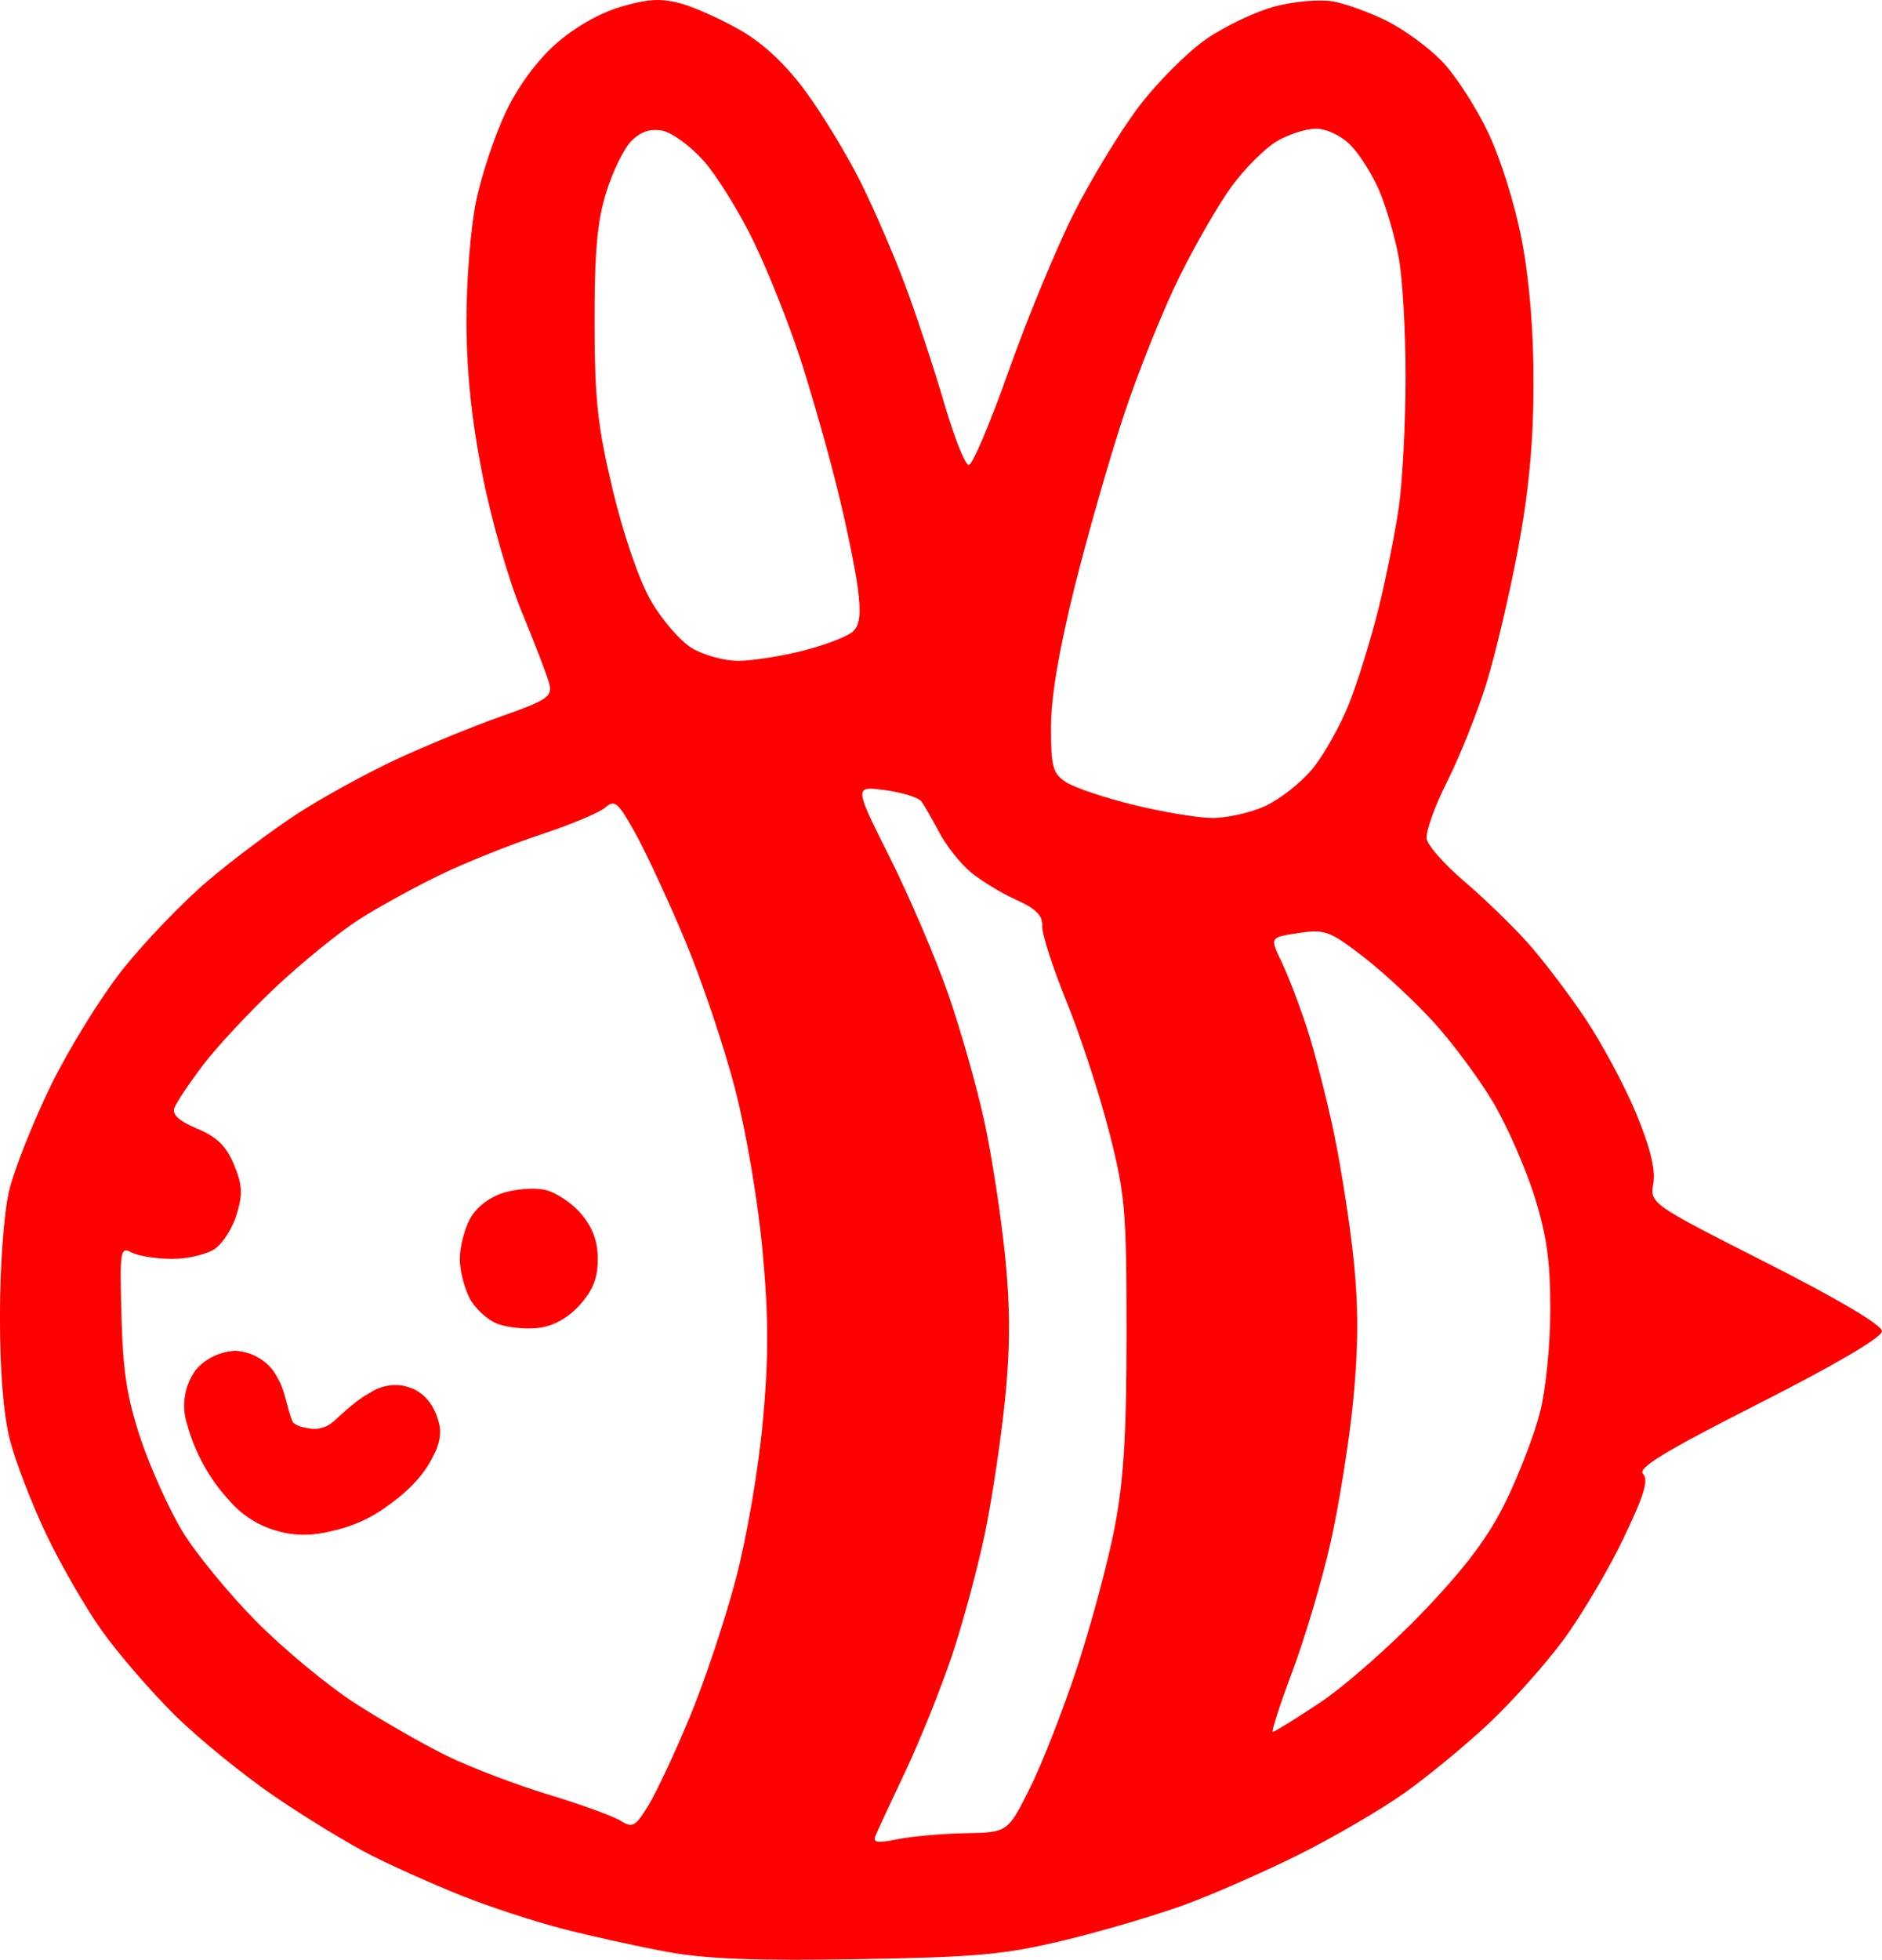 <?xml version="1.0" encoding="UTF-8"?>
<svg width="75.799mm" height="78.912mm" version="1.1" viewBox="0 0 75.799 78.912" xmlns="http://www.w3.org/2000/svg" xmlns:cc="http://creativecommons.org/ns#" xmlns:dc="http://purl.org/dc/elements/1.1/" xmlns:rdf="http://www.w3.org/1999/02/22-rdf-syntax-ns#"><path d="m26.613 0.002c-0.445-0.016-0.912 0.069-1.586 0.265-0.861 0.25-1.868 0.822-2.626 1.488-0.767 0.675-1.528 1.707-2.024 2.746-0.437 0.915-0.975 2.522-1.195 3.571-0.224 1.066-0.398 3.211-0.395 4.865 4e-3 2.039 0.205 3.967 0.646 6.198 0.359 1.816 1.062 4.257 1.602 5.556 0.529 1.275 1.023 2.566 1.097 2.871 0.117 0.485-0.121 0.643-1.939 1.282-1.14 0.401-3.045 1.182-4.232 1.734-1.187 0.552-2.973 1.532-3.969 2.178-0.996 0.645-2.628 1.868-3.627 2.717s-2.536 2.447-3.415 3.552c-0.879 1.104-2.189 3.222-2.911 4.705-0.722 1.484-1.476 3.389-1.675 4.233-0.207 0.879-0.363 3.011-0.365 4.986-0.003 2.24 0.137 4.003 0.399 5.027 0.222 0.867 0.882 2.581 1.466 3.807 0.584 1.227 1.596 2.979 2.249 3.893 0.653 0.915 1.964 2.432 2.913 3.372 0.949 0.94 2.762 2.417 4.028 3.283 1.266 0.865 3.042 1.945 3.946 2.4 0.904 0.455 2.544 1.185 3.644 1.622 1.101 0.437 2.921 1.031 4.045 1.32 1.124 0.289 2.996 0.701 4.16 0.917 1.567 0.29 3.558 0.368 7.673 0.299 4.824-0.08 5.922-0.18 8.334-0.759 1.528-0.367 3.731-1.018 4.895-1.446 1.164-0.429 3.248-1.347 4.63-2.04 1.382-0.693 3.266-1.795 4.186-2.448 0.92-0.653 2.435-1.899 3.366-2.77s2.286-2.384 3.012-3.363c0.726-0.979 1.819-2.821 2.429-4.092 0.846-1.763 1.036-2.385 0.8-2.62-0.236-0.236 0.868-0.908 4.657-2.831 3.117-1.583 4.966-2.669 4.966-2.918 0-0.248-1.749-1.284-4.671-2.766-4.671-2.37-4.671-2.37-4.537-3.195 0.091-0.563-0.131-1.46-0.698-2.823-0.457-1.099-1.38-2.817-2.05-3.817-0.67-1-1.718-2.377-2.331-3.06-0.613-0.683-1.756-1.789-2.542-2.457-0.786-0.669-1.465-1.438-1.51-1.711-0.045-0.273 0.328-1.31 0.829-2.305 0.501-0.995 1.208-2.762 1.571-3.926 0.364-1.164 0.939-3.605 1.28-5.424 0.433-2.315 0.621-4.299 0.627-6.615 6e-3 -2.131-0.162-4.201-0.472-5.821-0.278-1.456-0.855-3.296-1.37-4.372-0.489-1.022-1.322-2.303-1.851-2.848-0.529-0.545-1.52-1.27-2.202-1.612-0.682-0.342-1.659-0.697-2.172-0.79-0.52-0.094-1.549-0.009-2.328 0.193-0.768 0.199-2.018 0.791-2.781 1.316-0.762 0.525-1.995 1.761-2.739 2.748-0.744 0.986-1.922 2.924-2.617 4.307-0.695 1.382-1.868 4.222-2.607 6.311-0.739 2.089-1.462 3.796-1.608 3.792-0.146-0.003-0.589-1.117-0.985-2.475-0.397-1.358-1.097-3.481-1.557-4.718-0.46-1.237-1.283-3.142-1.83-4.233-0.547-1.091-1.539-2.724-2.206-3.628-0.797-1.081-1.69-1.919-2.609-2.449-0.768-0.443-1.851-0.93-2.405-1.083-0.292-0.08-0.551-0.126-0.818-0.136zm26.378 5.18c0.436-5.29e-4 1.01 0.269 1.397 0.656 0.361 0.361 0.884 1.188 1.162 1.836 0.278 0.648 0.631 1.862 0.786 2.699 0.155 0.836 0.279 3.016 0.276 4.845-3e-3 1.829-0.124 4.158-0.269 5.177-0.145 1.019-0.513 2.864-0.819 4.101-0.306 1.237-0.844 2.97-1.195 3.852-0.351 0.882-1.013 2.058-1.472 2.614-0.458 0.556-1.318 1.231-1.911 1.5-0.592 0.269-1.553 0.483-2.135 0.476-0.582-0.007-2.007-0.247-3.167-0.531-1.16-0.285-2.38-0.696-2.712-0.913-0.531-0.348-0.603-0.613-0.603-2.214 0-1.201 0.321-3.109 0.945-5.616 0.52-2.088 1.416-5.218 1.992-6.955 0.576-1.737 1.58-4.237 2.232-5.556 0.652-1.319 1.606-2.968 2.119-3.665 0.513-0.697 1.315-1.5 1.783-1.785 0.468-0.285 1.183-0.519 1.59-0.519zm-26.658 0.053c0.11-0.005 0.225 0.004 0.346 0.027 0.386 0.074 1.137 0.624 1.669 1.223 0.532 0.599 1.44 2.069 2.018 3.266s1.418 3.308 1.866 4.69c0.448 1.382 1.111 3.704 1.472 5.159 0.362 1.455 0.74 3.28 0.842 4.054 0.137 1.048 0.09 1.501-0.183 1.767-0.202 0.197-1.099 0.545-1.993 0.774-0.894 0.229-2.085 0.415-2.646 0.415-0.561-5.3e-4 -1.402-0.234-1.868-0.518-0.467-0.285-1.209-1.147-1.649-1.917-0.472-0.826-1.099-2.648-1.528-4.443-0.611-2.558-0.728-3.633-0.733-6.747-4e-3 -2.824 0.107-4.068 0.468-5.236 0.261-0.843 0.719-1.777 1.018-2.076 0.282-0.282 0.57-0.424 0.9-0.439zm8.744 26.523c0.146 0.002 0.338 0.027 0.573 0.059 0.691 0.092 1.35 0.298 1.465 0.458 0.115 0.16 0.437 0.721 0.716 1.248 0.279 0.528 0.844 1.242 1.255 1.587 0.411 0.346 1.236 0.849 1.834 1.119 0.808 0.364 1.079 0.636 1.057 1.058-0.016 0.313 0.423 1.679 0.976 3.036 0.553 1.358 1.324 3.711 1.713 5.23 0.653 2.548 0.707 3.177 0.707 8.115 0 4.076-0.114 5.947-0.48 7.843-0.264 1.369-0.939 3.891-1.502 5.604-0.563 1.713-1.424 3.915-1.914 4.893-0.89 1.778-0.89 1.778-2.599 1.81-0.94 0.017-2.171 0.126-2.736 0.243-0.807 0.166-0.996 0.137-0.884-0.137 0.079-0.192 0.624-1.365 1.212-2.607 0.588-1.242 1.432-3.344 1.877-4.672 0.445-1.328 1.043-3.551 1.329-4.939 0.286-1.389 0.649-3.818 0.807-5.399 0.208-2.084 0.207-3.67-6e-3 -5.768-0.161-1.591-0.535-4.014-0.831-5.383-0.296-1.369-0.952-3.679-1.458-5.133-0.506-1.454-1.567-3.933-2.357-5.509-1.168-2.329-1.387-2.765-0.754-2.757zm-10.393 0.598c0.21 0.008 0.422 0.329 0.901 1.189 0.43 0.77 1.333 2.717 2.008 4.326 0.674 1.609 1.582 4.303 2.016 5.987 0.452 1.752 0.925 4.549 1.106 6.534 0.244 2.667 0.246 4.253 9e-3 6.847-0.175 1.914-0.644 4.656-1.085 6.335-0.427 1.627-1.263 4.131-1.858 5.565-0.595 1.434-1.345 3.036-1.667 3.56-0.525 0.855-0.64 0.919-1.115 0.619-0.291-0.184-1.601-0.66-2.91-1.056-1.31-0.397-3.155-1.101-4.101-1.565-0.946-0.464-2.613-1.42-3.704-2.124-1.091-0.704-2.881-2.188-3.977-3.298-1.096-1.109-2.426-2.732-2.957-3.607-0.531-0.874-1.284-2.54-1.674-3.7-0.558-1.662-0.724-2.716-0.784-4.953-0.072-2.681-0.049-2.826 0.407-2.583 0.266 0.142 1 0.258 1.633 0.258 0.632 0 1.41-0.183 1.729-0.406 0.319-0.224 0.715-0.855 0.878-1.402 0.242-0.806 0.219-1.184-0.118-1.992-0.31-0.741-0.689-1.111-1.48-1.443-0.739-0.31-1.019-0.566-0.916-0.84 0.081-0.217 0.599-0.991 1.151-1.72 0.552-0.729 1.866-2.139 2.921-3.132 1.055-0.993 2.567-2.221 3.36-2.729 0.793-0.507 2.29-1.329 3.325-1.825 1.035-0.496 2.845-1.218 4.021-1.605 1.177-0.387 2.333-0.871 2.57-1.077 0.12-0.105 0.216-0.165 0.311-0.162zm28.28 5.15c0.569 7.93e-4 0.931 0.238 1.96 1.032 0.812 0.626 2.092 1.819 2.845 2.651 0.753 0.832 1.817 2.268 2.365 3.191 0.548 0.923 1.291 2.608 1.651 3.743 0.507 1.598 0.655 2.635 0.655 4.591 0 1.427-0.18 3.236-0.414 4.154-0.228 0.894-0.848 2.51-1.378 3.591-0.701 1.431-1.605 2.637-3.322 4.433-1.297 1.357-3.164 3.003-4.148 3.657-0.984 0.654-1.845 1.189-1.915 1.189-0.069 0 0.286-1.097 0.79-2.439 0.504-1.341 1.195-3.671 1.535-5.178 0.34-1.506 0.751-4.082 0.913-5.725 0.207-2.099 0.214-3.763 0.025-5.604-0.148-1.44-0.506-3.749-0.794-5.132-0.288-1.382-0.776-3.287-1.084-4.233-0.308-0.946-0.773-2.162-1.034-2.702-0.474-0.982-0.474-0.981 0.681-1.155 0.268-0.04 0.481-0.066 0.671-0.066zm-31.391 10.361c-0.424-0.015-0.954 0.051-1.338 0.178-0.572 0.189-1.083 0.6-1.324 1.066-0.216 0.417-0.392 1.128-0.392 1.579 0 0.451 0.176 1.161 0.391 1.577 0.215 0.416 0.721 0.883 1.125 1.037 0.403 0.154 1.15 0.228 1.659 0.165 0.601-0.074 1.181-0.397 1.654-0.921 0.532-0.59 0.728-1.086 0.728-1.841 0-0.72-0.203-1.275-0.669-1.828-0.368-0.437-1.022-0.872-1.454-0.967-0.108-0.024-0.238-0.037-0.379-0.042zm-12.114 6.526-0.019 0.001c-0.576 0.036-1.151 0.303-1.532 0.74-0.47 0.612-0.619 1.456-0.379 2.191 0.308 1.143 0.888 2.211 1.693 3.08 0.504 0.597 1.187 1.034 1.941 1.239 0.717 0.218 1.486 0.191 2.207 0.004 0.776-0.173 1.522-0.486 2.166-0.958 0.78-0.544 1.508-1.212 1.924-2.083 0.227-0.423 0.352-0.925 0.192-1.394-0.154-0.599-0.566-1.169-1.18-1.349-0.513-0.184-1.088-0.085-1.544 0.201-0.557 0.301-1.015 0.741-1.482 1.161-0.271 0.251-0.648 0.363-1.012 0.289-0.22-0.039-0.476-0.083-0.637-0.243-0.263-0.582-0.287-1.249-0.626-1.8-0.313-0.642-1.005-1.054-1.712-1.08z" fill="#f00" stroke-width=".265"/></svg>
